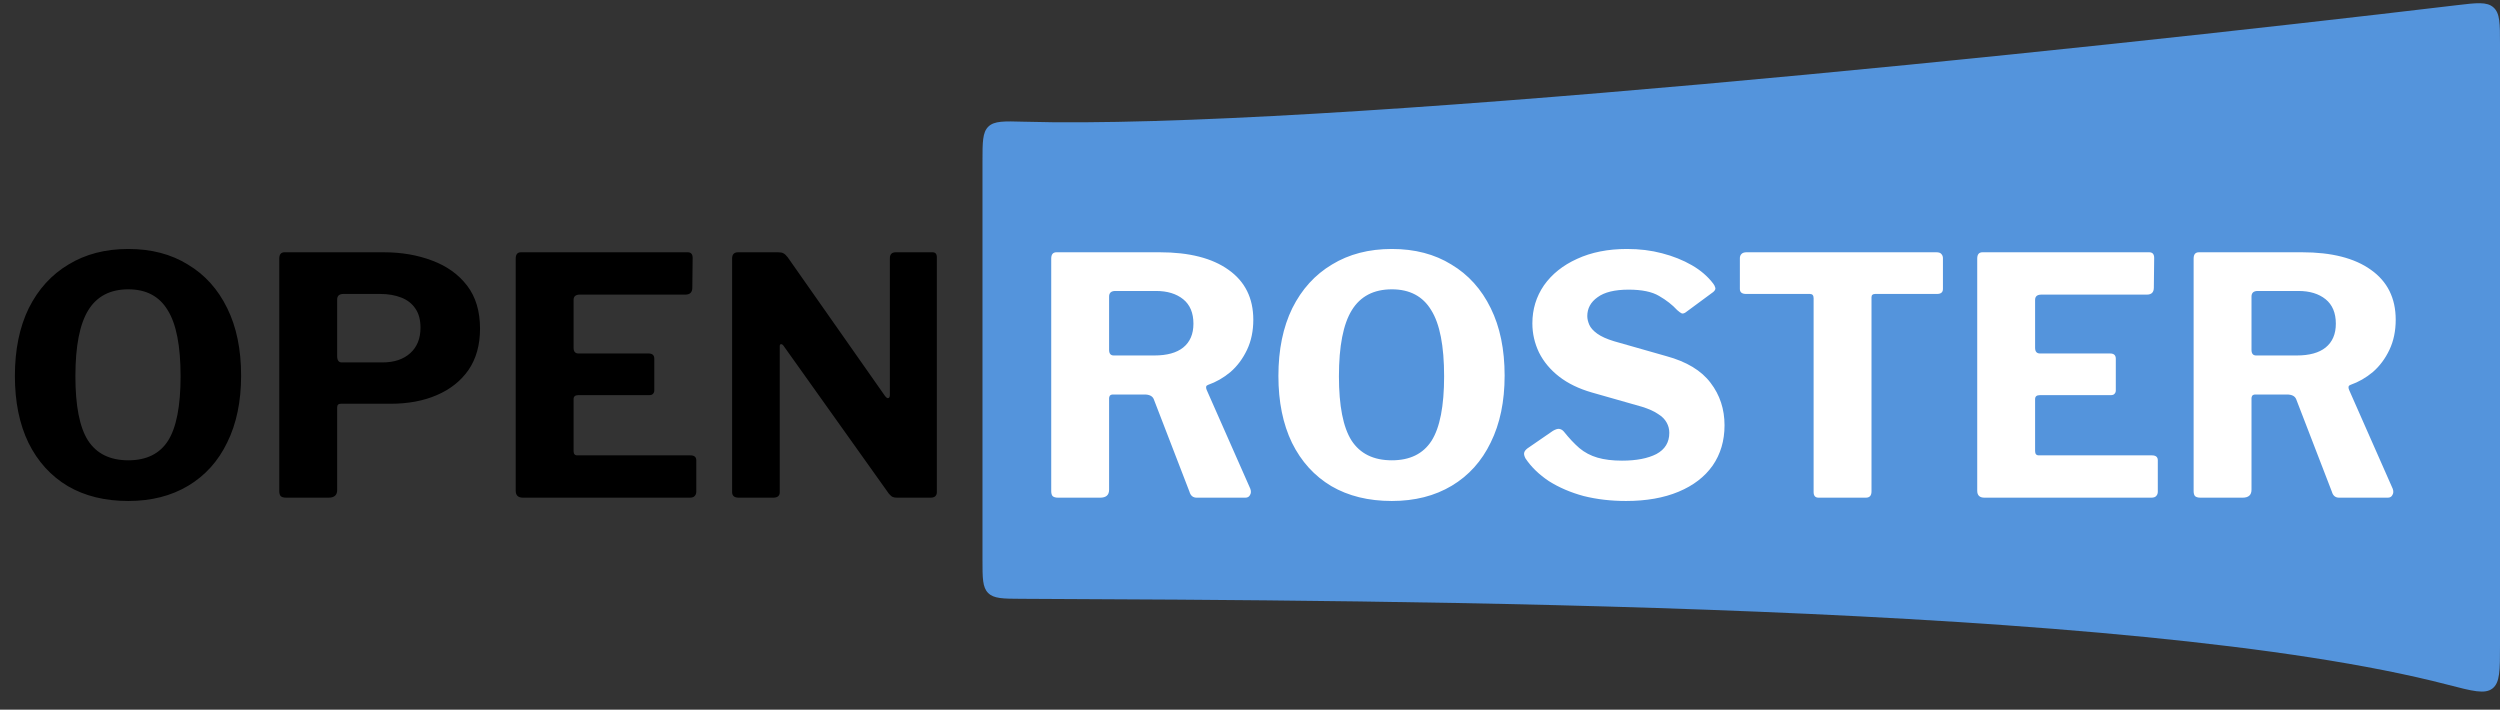 <svg width="155" height="44" viewBox="0 0 155 44" fill="none" xmlns="http://www.w3.org/2000/svg">
<rect x="0" y="0" width="155" height="44" fill="#333333" stroke="none"/>
<path d="M60.914 34.715V10.015C60.914 8.808 60.914 8.204 61.28 7.849C61.645 7.494 62.256 7.511 63.479 7.546C81.663 8.066 128.063 3.211 152.305 0.324C153.561 0.174 154.189 0.099 154.594 0.459C155 0.819 155 1.454 155 2.723V40.025C155 41.559 155 42.326 154.531 42.688C154.063 43.051 153.295 42.851 151.759 42.452C132.194 37.373 86.767 37.235 63.312 37.126C62.182 37.121 61.617 37.118 61.265 36.765C60.914 36.413 60.914 35.846 60.914 34.715Z" fill="#5494DC"/>
<path d="M7.956 31.061C6.507 31.061 5.256 30.754 4.204 30.139C3.151 29.51 2.338 28.614 1.764 27.452C1.203 26.29 0.923 24.91 0.923 23.31C0.923 21.683 1.21 20.282 1.784 19.107C2.372 17.931 3.192 17.029 4.245 16.4C5.297 15.757 6.535 15.436 7.956 15.436C9.378 15.436 10.608 15.757 11.647 16.4C12.7 17.029 13.513 17.931 14.088 19.107C14.662 20.268 14.949 21.663 14.949 23.29C14.949 24.889 14.662 26.27 14.088 27.432C13.527 28.594 12.72 29.489 11.668 30.118C10.615 30.747 9.378 31.061 7.956 31.061ZM7.956 28.539C9.077 28.539 9.897 28.136 10.417 27.329C10.936 26.509 11.196 25.176 11.196 23.331C11.196 21.444 10.93 20.077 10.396 19.23C9.877 18.368 9.064 17.938 7.956 17.938C6.835 17.938 6.008 18.368 5.475 19.23C4.942 20.091 4.675 21.458 4.675 23.331C4.675 25.163 4.935 26.489 5.455 27.309C5.988 28.129 6.822 28.539 7.956 28.539ZM29.762 20.378C29.762 21.39 29.523 22.244 29.045 22.941C28.566 23.625 27.91 24.144 27.076 24.5C26.256 24.855 25.299 25.033 24.205 25.033H21.13C20.979 25.033 20.904 25.108 20.904 25.258V30.385C20.904 30.699 20.726 30.856 20.371 30.856H17.746C17.582 30.856 17.466 30.822 17.397 30.754C17.343 30.686 17.315 30.583 17.315 30.446V16.031C17.315 15.771 17.425 15.641 17.643 15.641H23.795C24.889 15.641 25.887 15.812 26.789 16.154C27.705 16.495 28.43 17.015 28.963 17.712C29.496 18.409 29.762 19.298 29.762 20.378ZM26.071 20.316C26.071 19.838 25.969 19.448 25.764 19.148C25.559 18.833 25.265 18.601 24.882 18.45C24.499 18.3 24.062 18.225 23.57 18.225H21.294C21.034 18.225 20.904 18.341 20.904 18.573V22.08C20.904 22.34 21 22.47 21.191 22.47H23.713C24.438 22.47 25.012 22.278 25.436 21.895C25.86 21.513 26.071 20.986 26.071 20.316ZM31.974 16.031C31.974 15.771 32.083 15.641 32.302 15.641H42.637C42.842 15.641 42.944 15.757 42.944 15.99L42.924 17.835C42.924 18.122 42.78 18.266 42.493 18.266H35.952C35.692 18.266 35.562 18.375 35.562 18.594V21.567C35.562 21.8 35.665 21.916 35.87 21.916H40.217C40.45 21.916 40.566 22.025 40.566 22.244V24.212C40.566 24.294 40.538 24.363 40.484 24.418C40.443 24.472 40.361 24.5 40.238 24.5H35.849C35.658 24.5 35.562 24.582 35.562 24.746V27.965C35.562 28.143 35.638 28.232 35.788 28.232H42.801C43.047 28.232 43.17 28.334 43.17 28.539V30.487C43.17 30.597 43.136 30.686 43.068 30.754C43.013 30.822 42.91 30.856 42.76 30.856H32.425C32.124 30.856 31.974 30.713 31.974 30.426V16.031ZM57.817 15.641C57.995 15.641 58.084 15.744 58.084 15.949V30.528C58.084 30.624 58.05 30.706 57.981 30.774C57.913 30.829 57.817 30.856 57.694 30.856H55.623C55.514 30.856 55.425 30.843 55.357 30.815C55.288 30.788 55.206 30.72 55.111 30.61L48.569 21.424C48.514 21.355 48.46 21.328 48.405 21.342C48.364 21.355 48.344 21.396 48.344 21.465V30.487C48.357 30.733 48.221 30.856 47.934 30.856H45.801C45.528 30.856 45.391 30.74 45.391 30.508V16.031C45.391 15.771 45.514 15.641 45.76 15.641H48.241C48.391 15.641 48.501 15.662 48.569 15.703C48.651 15.744 48.74 15.826 48.836 15.949L54.864 24.541C54.947 24.65 55.015 24.698 55.069 24.684C55.138 24.671 55.172 24.602 55.172 24.479V16.01C55.172 15.764 55.295 15.641 55.541 15.641H57.817Z" fill="black"/>
<path d="M77.52 30.303C77.575 30.453 77.568 30.583 77.5 30.692C77.445 30.802 77.349 30.856 77.213 30.856H74.198C73.966 30.856 73.816 30.733 73.747 30.487L71.532 24.746C71.451 24.554 71.259 24.459 70.958 24.459H69.01C68.915 24.459 68.846 24.486 68.805 24.541C68.778 24.595 68.764 24.643 68.764 24.684V30.364C68.764 30.692 68.58 30.856 68.21 30.856H65.606C65.442 30.856 65.326 30.822 65.258 30.754C65.203 30.686 65.176 30.583 65.176 30.446V16.031C65.176 15.771 65.285 15.641 65.504 15.641H71.902C73.733 15.641 75.155 16.003 76.167 16.728C77.192 17.452 77.705 18.485 77.705 19.824C77.705 20.521 77.575 21.143 77.315 21.69C77.055 22.237 76.714 22.695 76.29 23.064C75.866 23.42 75.401 23.686 74.895 23.864C74.772 23.905 74.745 24.007 74.813 24.172L77.52 30.303ZM71.573 22.039C72.353 22.039 72.947 21.875 73.358 21.547C73.781 21.205 73.993 20.713 73.993 20.07C73.993 19.401 73.781 18.895 73.358 18.553C72.934 18.211 72.373 18.04 71.676 18.04H69.154C68.894 18.04 68.764 18.156 68.764 18.389V21.69C68.764 21.923 68.86 22.039 69.051 22.039H71.573ZM86.295 31.061C84.846 31.061 83.595 30.754 82.542 30.139C81.49 29.51 80.676 28.614 80.102 27.452C79.542 26.29 79.261 24.91 79.261 23.31C79.261 21.683 79.549 20.282 80.123 19.107C80.71 17.931 81.531 17.029 82.583 16.4C83.636 15.757 84.873 15.436 86.295 15.436C87.717 15.436 88.947 15.757 89.986 16.4C91.039 17.029 91.852 17.931 92.426 19.107C93 20.268 93.287 21.663 93.287 23.29C93.287 24.889 93 26.27 92.426 27.432C91.866 28.594 91.059 29.489 90.007 30.118C88.954 30.747 87.717 31.061 86.295 31.061ZM86.295 28.539C87.416 28.539 88.236 28.136 88.756 27.329C89.275 26.509 89.535 25.176 89.535 23.331C89.535 21.444 89.268 20.077 88.735 19.23C88.216 18.368 87.402 17.938 86.295 17.938C85.174 17.938 84.347 18.368 83.814 19.23C83.281 20.091 83.014 21.458 83.014 23.331C83.014 25.163 83.274 26.489 83.793 27.309C84.326 28.129 85.16 28.539 86.295 28.539ZM103.989 19.23C103.688 18.901 103.312 18.608 102.861 18.348C102.424 18.088 101.795 17.958 100.975 17.958C100.113 17.958 99.471 18.115 99.047 18.43C98.623 18.731 98.412 19.12 98.412 19.599C98.412 19.763 98.453 19.941 98.534 20.132C98.617 20.323 98.781 20.508 99.027 20.686C99.273 20.863 99.621 21.02 100.072 21.157L103.312 22.08C104.57 22.422 105.486 22.975 106.06 23.741C106.634 24.493 106.921 25.368 106.921 26.366C106.921 27.323 106.675 28.157 106.183 28.867C105.691 29.564 104.987 30.105 104.071 30.487C103.155 30.87 102.068 31.061 100.811 31.061C99.881 31.061 99.006 30.959 98.186 30.754C97.379 30.535 96.662 30.227 96.033 29.831C95.418 29.421 94.932 28.949 94.577 28.416C94.508 28.279 94.481 28.17 94.495 28.088C94.508 27.992 94.577 27.897 94.7 27.801L96.279 26.714C96.443 26.619 96.573 26.578 96.668 26.591C96.778 26.605 96.874 26.66 96.956 26.755C97.284 27.165 97.605 27.507 97.919 27.78C98.247 28.054 98.623 28.252 99.047 28.375C99.471 28.498 99.977 28.56 100.565 28.56C101.453 28.56 102.164 28.423 102.697 28.15C103.23 27.863 103.497 27.425 103.497 26.837C103.497 26.605 103.442 26.393 103.333 26.202C103.223 25.997 103.046 25.819 102.8 25.668C102.567 25.504 102.232 25.354 101.795 25.217L98.698 24.335C97.892 24.103 97.215 23.775 96.668 23.351C96.122 22.927 95.705 22.428 95.418 21.854C95.144 21.28 95.007 20.679 95.007 20.05C95.007 19.175 95.247 18.389 95.725 17.692C96.217 16.994 96.901 16.448 97.776 16.051C98.664 15.641 99.697 15.436 100.872 15.436C101.651 15.436 102.376 15.525 103.046 15.703C103.729 15.88 104.344 16.126 104.891 16.441C105.438 16.755 105.882 17.138 106.224 17.589C106.279 17.657 106.32 17.739 106.347 17.835C106.375 17.917 106.334 18.006 106.224 18.102L104.502 19.373C104.42 19.428 104.344 19.448 104.276 19.435C104.208 19.407 104.112 19.339 103.989 19.23ZM107.872 16.01C107.872 15.901 107.906 15.812 107.974 15.744C108.043 15.675 108.145 15.641 108.282 15.641H120.052C120.203 15.641 120.305 15.675 120.36 15.744C120.428 15.812 120.462 15.901 120.462 16.01V17.917C120.462 18.122 120.339 18.225 120.093 18.225H116.259C116.108 18.225 116.033 18.293 116.033 18.43V30.467C116.033 30.727 115.917 30.856 115.684 30.856H112.752C112.547 30.856 112.444 30.74 112.444 30.508V18.491C112.444 18.314 112.369 18.225 112.219 18.225H108.261C108.002 18.225 107.872 18.122 107.872 17.917V16.01ZM122.588 16.031C122.588 15.771 122.697 15.641 122.916 15.641H133.251C133.456 15.641 133.559 15.757 133.559 15.99L133.538 17.835C133.538 18.122 133.395 18.266 133.107 18.266H126.566C126.306 18.266 126.176 18.375 126.176 18.594V21.567C126.176 21.8 126.279 21.916 126.484 21.916H130.831C131.064 21.916 131.18 22.025 131.18 22.244V24.212C131.18 24.294 131.153 24.363 131.098 24.418C131.057 24.472 130.975 24.5 130.852 24.5H126.464C126.272 24.5 126.176 24.582 126.176 24.746V27.965C126.176 28.143 126.252 28.232 126.402 28.232H133.415C133.661 28.232 133.784 28.334 133.784 28.539V30.487C133.784 30.597 133.75 30.686 133.682 30.754C133.627 30.822 133.524 30.856 133.374 30.856H123.039C122.738 30.856 122.588 30.713 122.588 30.426V16.031ZM148.349 30.303C148.404 30.453 148.397 30.583 148.329 30.692C148.274 30.802 148.178 30.856 148.042 30.856H145.027C144.795 30.856 144.645 30.733 144.576 30.487L142.362 24.746C142.28 24.554 142.088 24.459 141.788 24.459H139.839C139.744 24.459 139.675 24.486 139.634 24.541C139.607 24.595 139.593 24.643 139.593 24.684V30.364C139.593 30.692 139.409 30.856 139.04 30.856H136.435C136.271 30.856 136.155 30.822 136.087 30.754C136.032 30.686 136.005 30.583 136.005 30.446V16.031C136.005 15.771 136.114 15.641 136.333 15.641H142.731C144.563 15.641 145.984 16.003 146.996 16.728C148.021 17.452 148.534 18.485 148.534 19.824C148.534 20.521 148.404 21.143 148.144 21.69C147.885 22.237 147.543 22.695 147.119 23.064C146.695 23.42 146.23 23.686 145.725 23.864C145.602 23.905 145.574 24.007 145.643 24.172L148.349 30.303ZM142.403 22.039C143.182 22.039 143.777 21.875 144.187 21.547C144.61 21.205 144.822 20.713 144.822 20.07C144.822 19.401 144.61 18.895 144.187 18.553C143.763 18.211 143.202 18.04 142.505 18.04H139.983C139.723 18.04 139.593 18.156 139.593 18.389V21.69C139.593 21.923 139.689 22.039 139.88 22.039H142.403Z" fill="white"/>
</svg>
